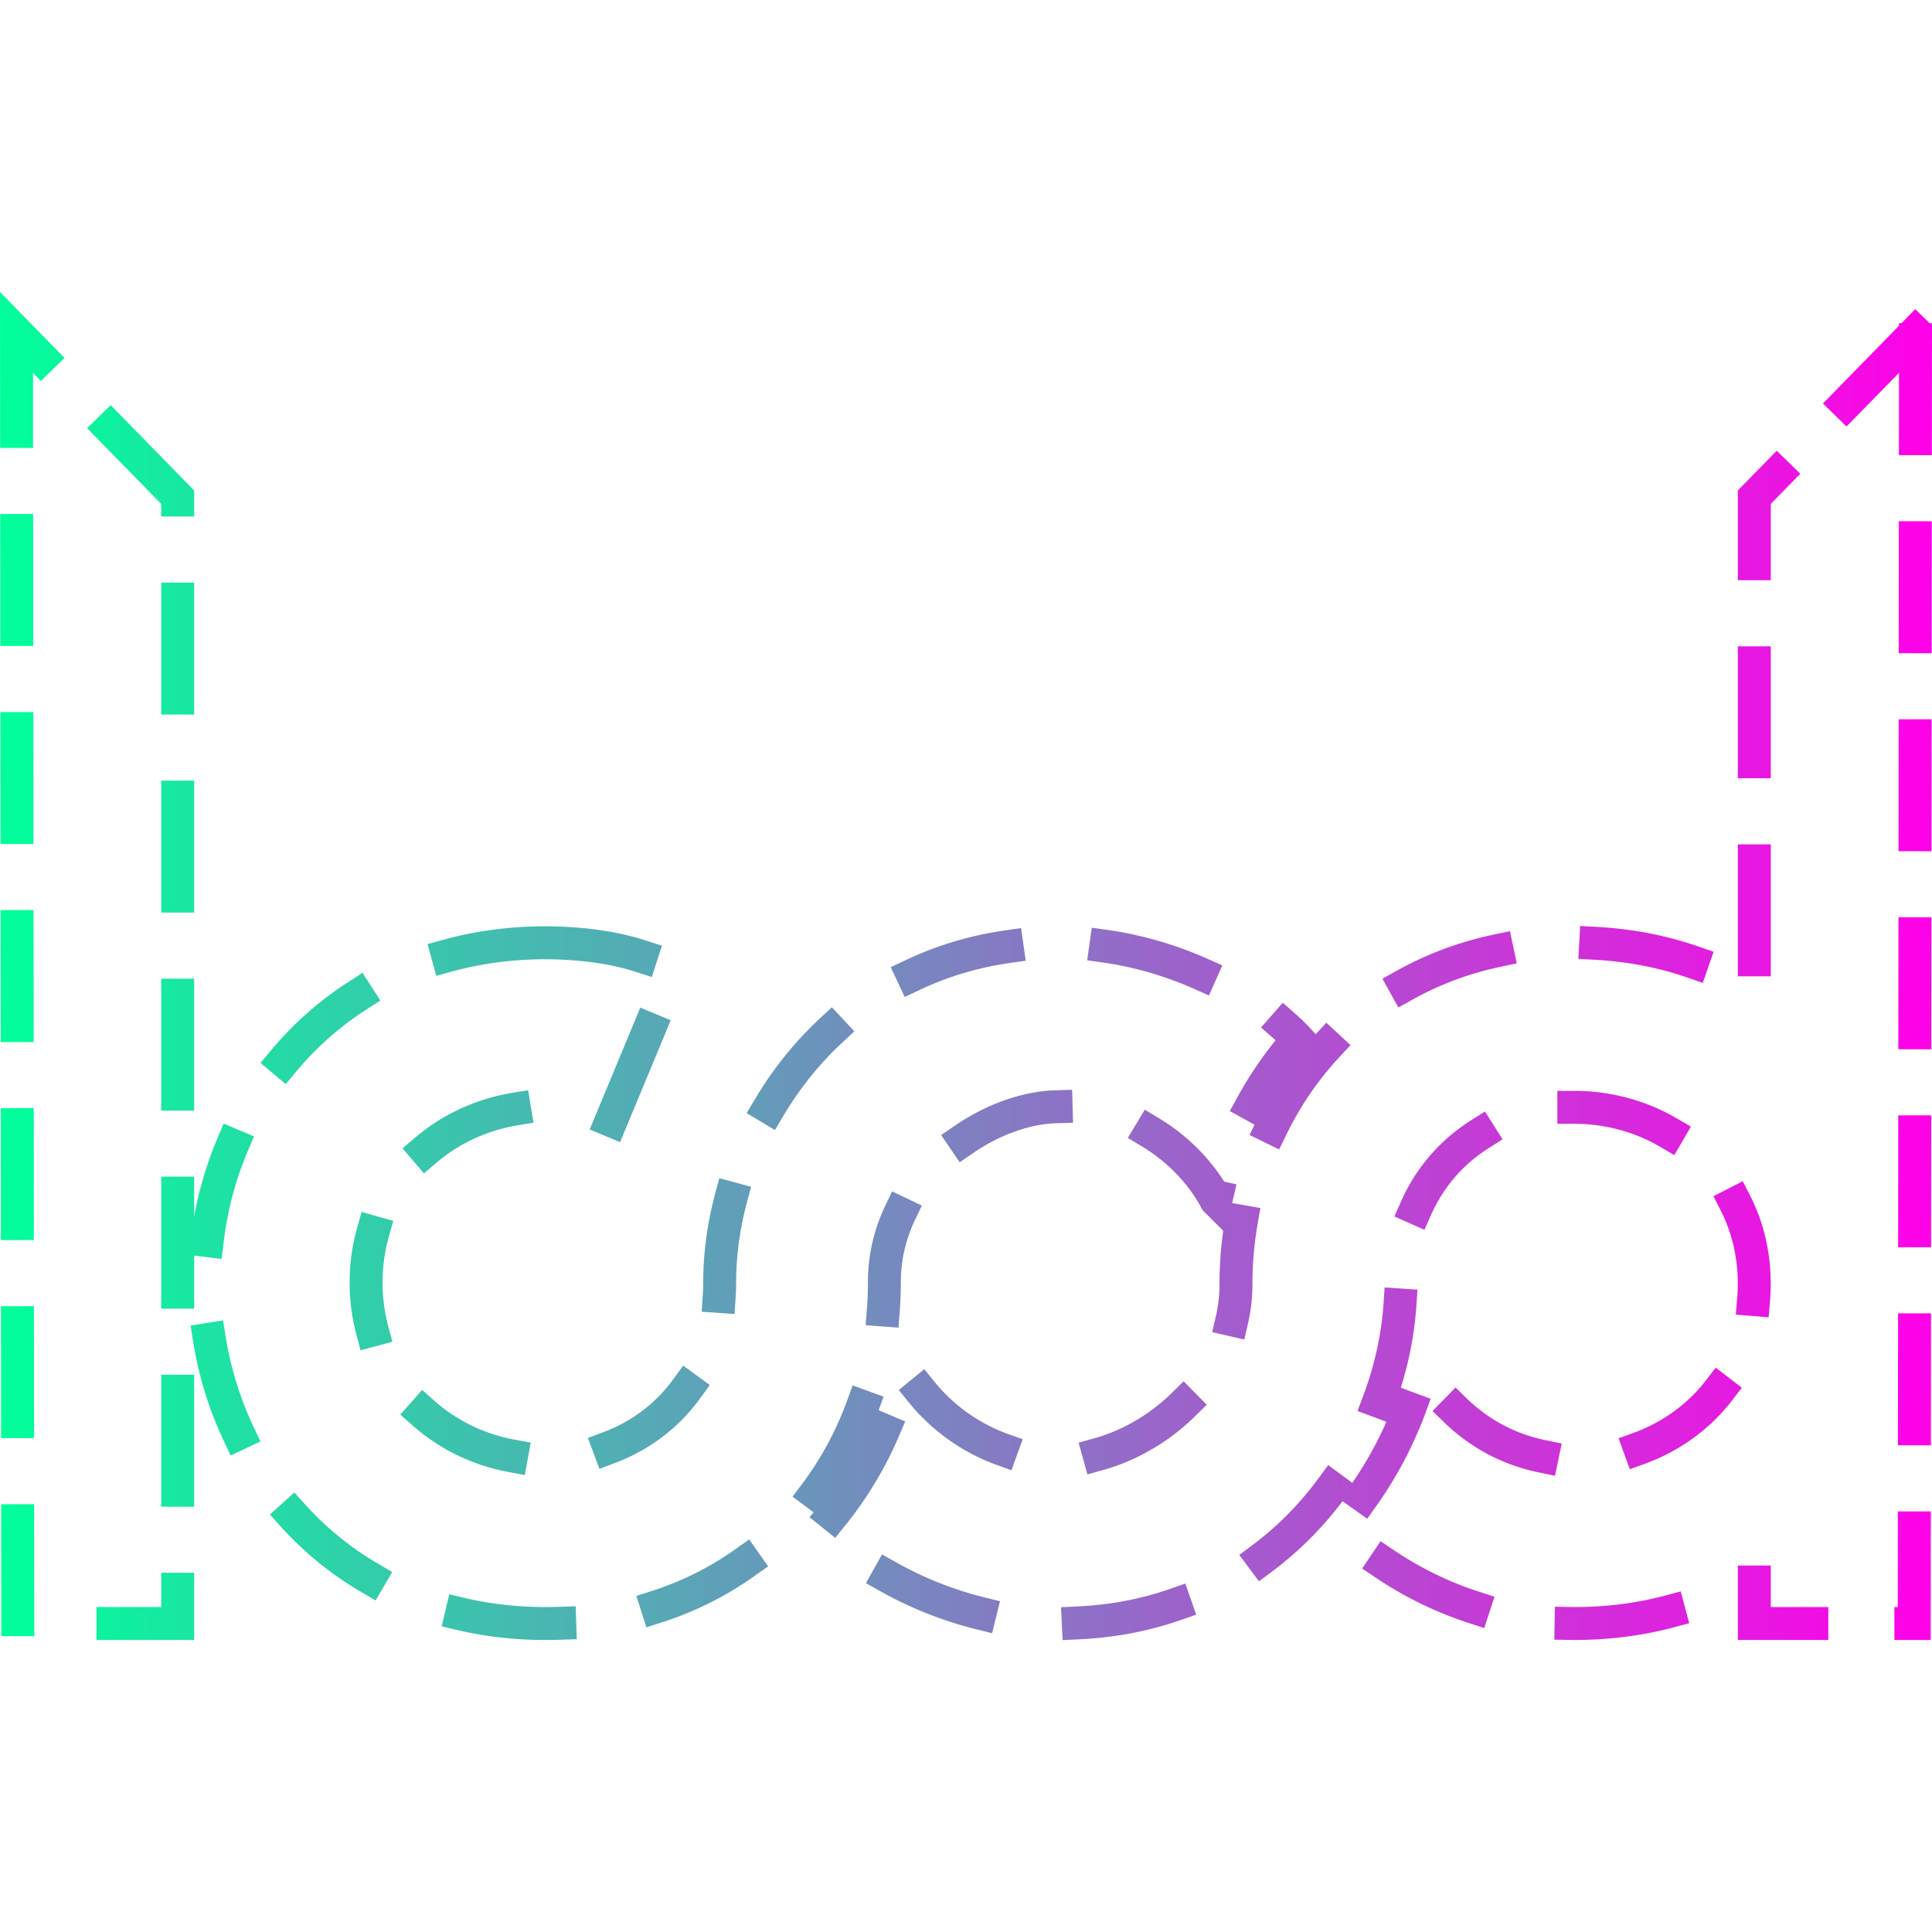 <svg xmlns="http://www.w3.org/2000/svg" width="309.726" height="309.726" viewBox="0 0 81.948 81.948" xmlns:v="https://vecta.io/nano"><defs><linearGradient id="A" x1="0" y1="40.974" x2="81.948" y2="40.974" gradientUnits="userSpaceOnUse"><stop offset="0" stop-color="#00ff9b"/><stop offset="1" stop-color="#ff00e8"/></linearGradient></defs><path d="M 0.7,14.101 0.753,68.863 H 7.537 V 21.089 Z m 80.548,0 -6.837,6.988 v 20.932 c -2.124,-1.276 -4.687,-2.032 -7.621,-2.032 -8.932,0 -14.365,6.96 -14.365,14.475 0,4.459 -4.263,7.448 -7.444,7.448 -2.995,0 -5.502,-1.862 -6.618,-3.966 a 15.54,15.54 0 0 1 -3.481,6.826 c 1.654,1.78 5.577,4.082 10.099,4.082 9.265,0 14.43,-7.793 14.43,-14.393 0,-4.52 3.406,-7.491 7.38,-7.491 3.974,0 7.617,2.971 7.617,7.484 0,4.513 -3.644,7.462 -7.619,7.462 -1.923,-0.014 -4.694,-0.861 -6.48,-3.936 -0.42,1.987 -1.632,4.674 -3.523,6.767 v 0.001 c 1.517,1.517 5.101,4.096 10.006,4.115 2.925,0 5.49,-0.752 7.619,-2.025 v 2.025 h 6.783 l 0.013,-13.321 c 0.025,-0.355 0.042,-0.711 0.042,-1.069 0,-0.351 -0.016,-0.699 -0.04,-1.047 z M 23.146,39.989 c -8.867,0 -14.457,6.879 -14.457,14.39 0,7.511 5.527,14.485 14.458,14.485 8.931,0 14.365,-6.96 14.365,-14.475 0,-4.459 4.263,-7.448 7.444,-7.448 2.995,0 5.502,1.862 6.618,3.966 a 15.54,15.54 0 0 1 3.481,-6.826 c -1.654,-1.78 -5.577,-4.082 -10.099,-4.082 -9.265,0 -14.43,7.793 -14.43,14.393 0,4.52 -3.406,7.491 -7.38,7.491 -3.974,0 -7.617,-2.971 -7.617,-7.484 0,-4.513 3.644,-7.462 7.619,-7.462 1.659,0 2.773,0.604 2.773,0.604 l 2.65,-6.38 C 27.255,40.401 25.339,39.998 23.146,39.989 Z" fill="none" stroke="url(#A)" stroke-width="1.397" stroke-linecap="square" stroke-dasharray="4.2, 4.2" stroke-dashoffset="0" paint-order="markers fill stroke">
<animate attributeName="stroke-dashoffset" values="0;8.4" dur="1s" repeatCount="indefinite" /></path></svg>